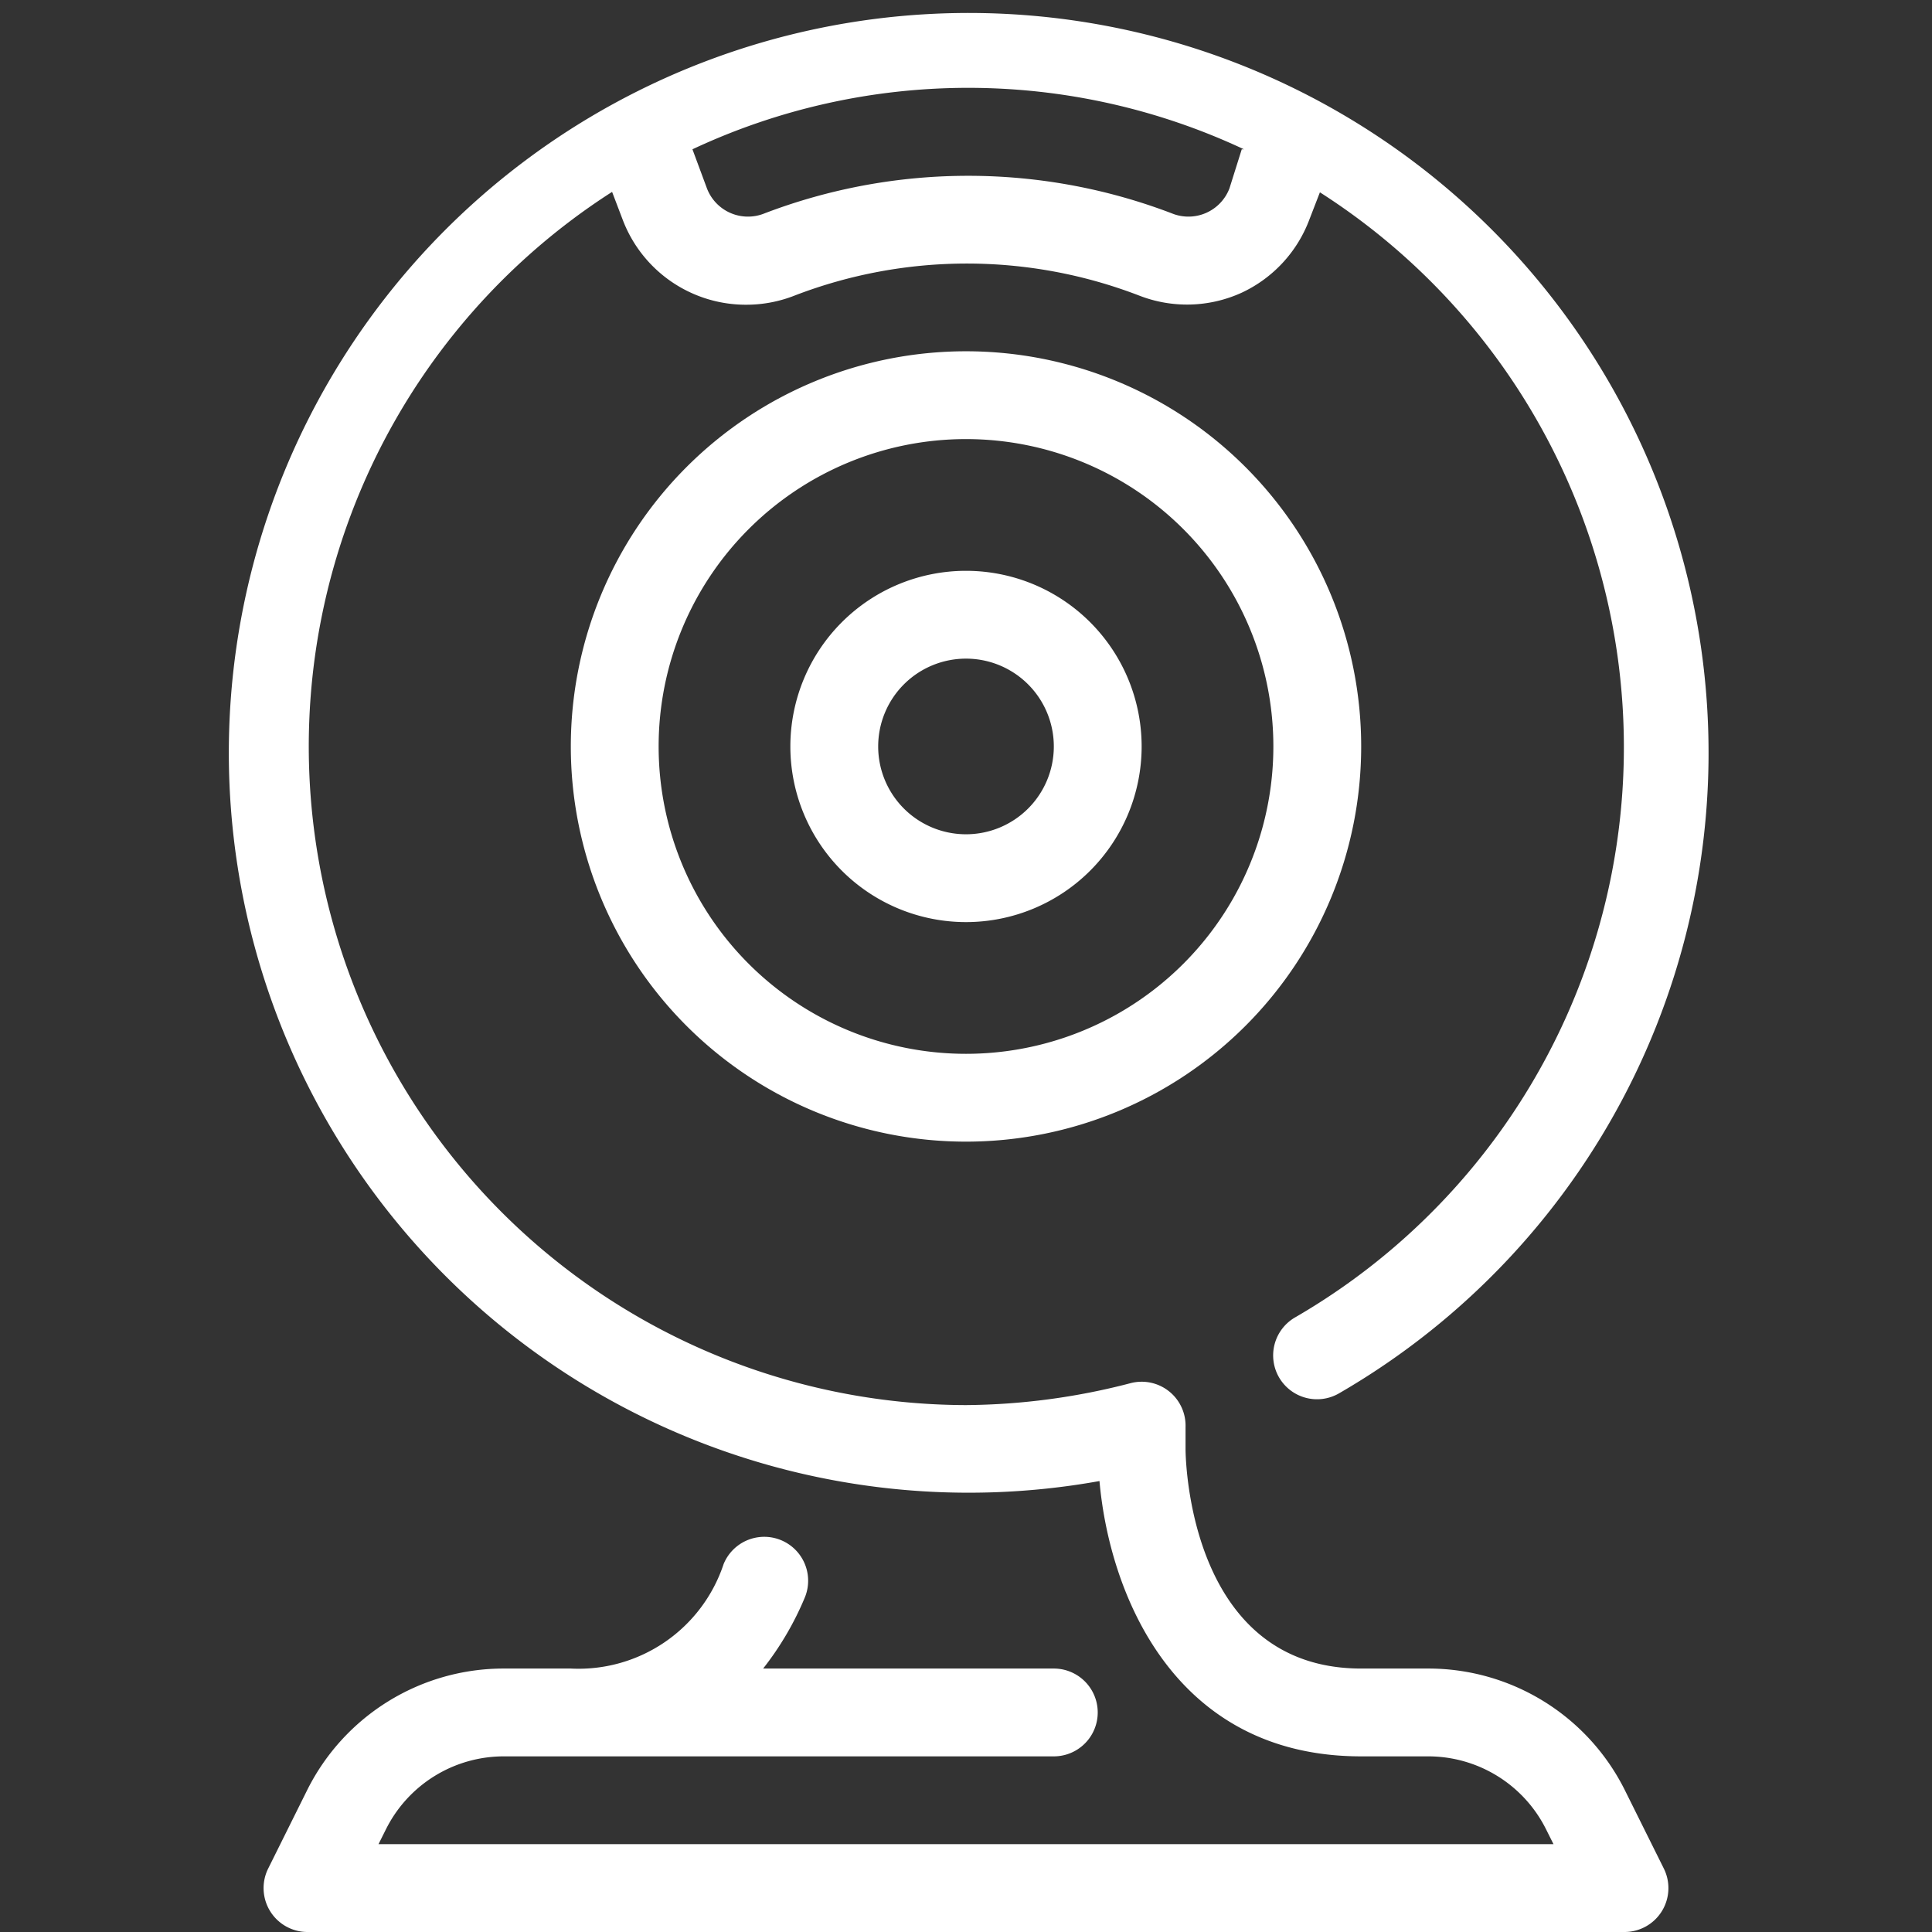 <svg xmlns="http://www.w3.org/2000/svg" viewBox="0 0 44 44"><rect x="0" y="0" width="44" height="44" fill="#333333" stroke="none"/><defs><style>.cls-1{fill:#fff;}</style></defs><g id="camera"><path class="cls-1" d="M22,8a9,9,0,1,0,9,9A9,9,0,0,0,22,8Zm0,16a7,7,0,1,1,7-7A7,7,0,0,1,22,24Z"/><path class="cls-1" d="M22,13a4,4,0,1,0,4,4A4,4,0,0,0,22,13Zm0,6a2,2,0,1,1,2-2A2,2,0,0,1,22,19Z"/><path class="cls-1" d="M37,40.76A5,5,0,0,0,32.53,38H31c-3.93,0-4-4.8-4-5v-.5a1,1,0,0,0-1.25-1A15.23,15.23,0,0,1,22,32,15,15,0,0,1,13.94,4.37l.24.63A3,3,0,0,0,17,6.94a3,3,0,0,0,1.1-.21,10.92,10.92,0,0,1,7.84,0,3,3,0,0,0,2.33-.06A3,3,0,0,0,29.82,5l.24-.62A15,15,0,0,1,29.5,30a1,1,0,0,0-.37,1.37,1,1,0,0,0,1.37.36,16.85,16.85,0,1,0-5.46,2C25.26,36.24,26.7,40,31,40h1.53a3,3,0,0,1,2.68,1.66l.17.34H8.62l.17-.34A3,3,0,0,1,11.47,40H24a1,1,0,0,0,0-2H17.38a6.91,6.91,0,0,0,.95-1.62,1,1,0,0,0-1.85-.76A3.48,3.48,0,0,1,13,38H11.47A5,5,0,0,0,7,40.76l-.89,1.79A1,1,0,0,0,7,44H37a1,1,0,0,0,.89-1.45ZM28.28,3.4,28,4.29a1,1,0,0,1-1.31.57,13,13,0,0,0-9.28,0,1,1,0,0,1-1.31-.57l-.33-.89a14.79,14.79,0,0,1,12.56,0Z"/></g></svg>